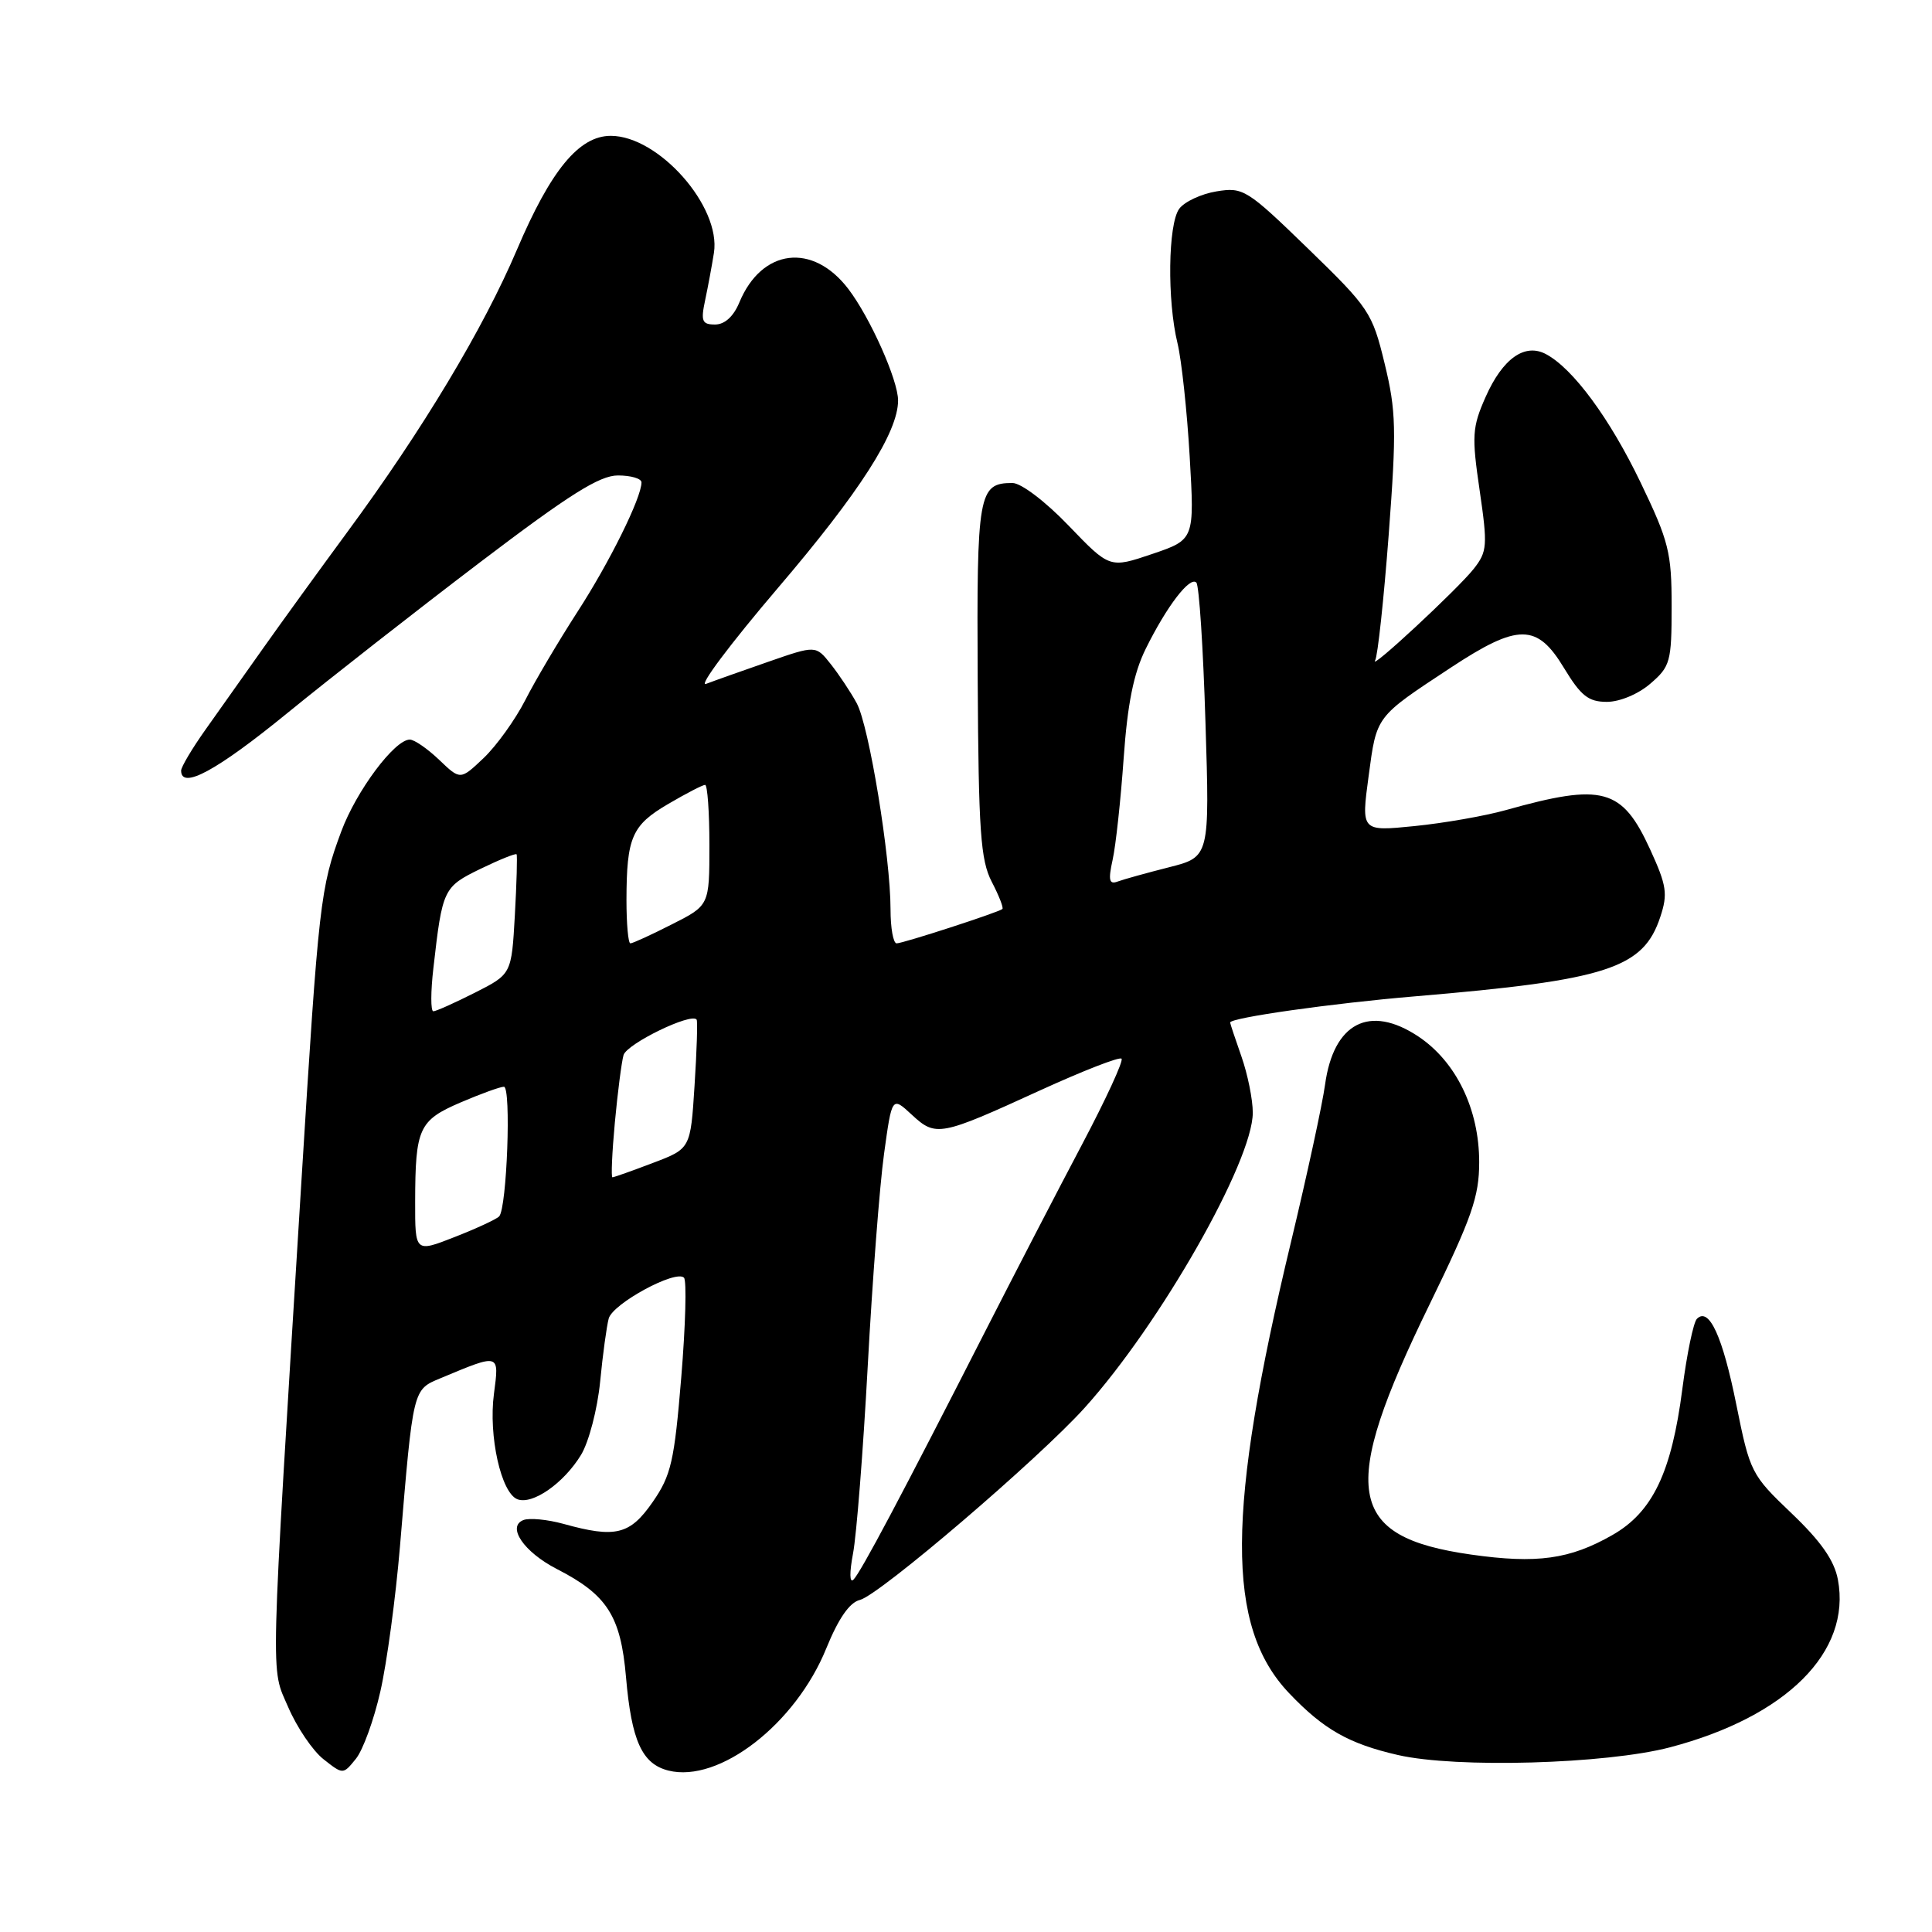 <?xml version="1.0" encoding="UTF-8" standalone="no"?>
<!DOCTYPE svg PUBLIC "-//W3C//DTD SVG 1.1//EN" "http://www.w3.org/Graphics/SVG/1.1/DTD/svg11.dtd" >
<svg xmlns="http://www.w3.org/2000/svg" xmlns:xlink="http://www.w3.org/1999/xlink" version="1.1" viewBox="0 0 256 256">
 <g >
 <path fill="currentColor"
d=" M 50.40 224.12 C 51.26 220.36 52.43 211.70 53.00 204.89 C 54.76 183.83 54.68 184.16 58.40 182.61 C 66.27 179.32 66.16 179.29 65.45 184.69 C 64.71 190.26 66.40 197.83 68.56 198.66 C 70.56 199.43 74.71 196.53 76.99 192.78 C 78.03 191.06 79.16 186.73 79.52 183.09 C 79.87 179.46 80.39 175.69 80.66 174.70 C 81.22 172.72 89.54 168.21 90.63 169.30 C 91.00 169.67 90.84 175.61 90.27 182.51 C 89.35 193.65 88.93 195.50 86.48 199.03 C 83.47 203.37 81.56 203.84 74.66 201.92 C 72.55 201.34 70.16 201.11 69.37 201.41 C 67.11 202.28 69.41 205.65 73.78 207.90 C 80.46 211.32 82.25 214.12 82.95 222.24 C 83.68 230.67 85.07 233.73 88.57 234.61 C 95.28 236.29 105.42 228.45 109.49 218.41 C 111.10 214.46 112.57 212.33 113.94 212.00 C 116.50 211.38 137.65 193.29 143.74 186.52 C 153.74 175.42 166.00 153.89 166.00 147.43 C 166.00 145.68 165.32 142.34 164.50 140.00 C 163.68 137.66 163.00 135.63 163.00 135.49 C 163.00 134.86 176.51 132.94 187.50 132.02 C 212.98 129.87 217.75 128.33 220.00 121.49 C 221.01 118.45 220.84 117.33 218.67 112.59 C 214.93 104.42 212.41 103.73 199.50 107.35 C 196.75 108.12 191.32 109.07 187.43 109.46 C 180.36 110.17 180.36 110.17 181.35 102.83 C 182.43 94.78 182.22 95.07 192.26 88.45 C 201.16 82.59 203.67 82.60 207.23 88.50 C 209.48 92.21 210.47 93.00 212.92 93.00 C 214.62 93.00 217.09 91.97 218.69 90.58 C 221.32 88.32 221.50 87.68 221.50 80.33 C 221.50 73.21 221.13 71.72 217.39 63.94 C 213.31 55.45 208.44 48.84 204.86 46.93 C 202.05 45.42 199.11 47.50 196.85 52.60 C 195.07 56.62 195.00 57.75 196.06 64.97 C 197.13 72.31 197.07 73.09 195.28 75.37 C 193.16 78.06 181.24 89.13 182.22 87.49 C 182.55 86.93 183.36 79.44 184.01 70.85 C 185.06 56.90 185.00 54.47 183.47 48.17 C 181.83 41.40 181.43 40.81 173.32 32.94 C 165.22 25.08 164.73 24.78 161.19 25.36 C 159.17 25.69 156.94 26.73 156.25 27.67 C 154.77 29.70 154.64 39.84 156.03 45.50 C 156.56 47.70 157.29 54.45 157.64 60.50 C 158.28 71.50 158.28 71.50 152.66 73.41 C 147.04 75.31 147.04 75.31 141.61 69.66 C 138.53 66.45 135.30 64.00 134.16 64.00 C 129.64 64.00 129.41 65.31 129.55 90.11 C 129.66 110.18 129.93 113.97 131.41 116.84 C 132.37 118.68 133.00 120.30 132.82 120.45 C 132.26 120.91 119.65 125.00 118.81 125.00 C 118.36 125.00 118.00 122.97 118.00 120.49 C 118.00 113.56 115.15 96.17 113.52 93.18 C 112.72 91.70 111.17 89.38 110.08 88.00 C 108.10 85.50 108.10 85.50 101.80 87.69 C 98.34 88.89 94.62 90.21 93.55 90.62 C 92.48 91.03 96.76 85.32 103.06 77.93 C 113.93 65.20 119.00 57.28 119.00 53.06 C 119.00 50.37 115.30 42.08 112.41 38.29 C 107.69 32.10 100.93 32.94 97.97 40.07 C 97.20 41.93 96.03 43.00 94.75 43.00 C 93.02 43.00 92.84 42.56 93.44 39.75 C 93.82 37.96 94.34 35.15 94.60 33.50 C 95.56 27.38 87.28 18.00 80.93 18.00 C 76.73 18.00 72.99 22.53 68.50 33.08 C 64.04 43.56 55.99 56.97 46.02 70.50 C 42.38 75.45 37.39 82.33 34.95 85.78 C 32.50 89.24 29.04 94.13 27.25 96.65 C 25.46 99.17 24.00 101.63 24.00 102.11 C 24.00 104.68 28.72 102.12 38.07 94.49 C 43.81 89.81 55.31 80.81 63.63 74.49 C 75.44 65.52 79.44 63.00 81.88 63.00 C 83.60 63.00 85.00 63.41 85.00 63.92 C 85.00 65.95 80.77 74.51 76.51 81.08 C 74.04 84.91 70.92 90.17 69.60 92.77 C 68.27 95.37 65.79 98.82 64.09 100.44 C 61.00 103.37 61.00 103.37 58.20 100.69 C 56.65 99.21 54.90 98.00 54.30 98.00 C 52.29 98.00 47.22 104.78 45.22 110.17 C 42.44 117.64 42.23 119.52 39.94 156.50 C 35.74 224.59 35.83 220.74 38.19 226.21 C 39.34 228.88 41.44 231.99 42.87 233.11 C 45.46 235.15 45.46 235.15 47.15 233.06 C 48.09 231.91 49.55 227.89 50.40 224.12 Z  M 221.28 231.53 C 236.72 227.47 245.33 218.88 243.53 209.30 C 243.05 206.76 241.29 204.24 237.39 200.52 C 232.05 195.43 231.88 195.09 230.08 186.16 C 228.26 177.08 226.46 173.14 224.85 174.75 C 224.39 175.21 223.52 179.39 222.92 184.04 C 221.49 195.12 218.98 200.36 213.65 203.40 C 208.02 206.62 203.64 207.23 194.93 205.99 C 178.38 203.64 177.37 197.55 189.44 172.81 C 195.03 161.34 196.00 158.57 196.00 153.99 C 196.00 146.96 192.93 140.65 187.91 137.32 C 181.47 133.06 176.71 135.53 175.58 143.70 C 175.22 146.34 173.19 155.70 171.08 164.50 C 162.48 200.30 162.41 215.50 170.80 224.34 C 175.37 229.15 178.73 231.06 185.24 232.55 C 192.95 234.32 212.81 233.75 221.28 231.53 Z  M 113.03 205.85 C 113.49 203.46 114.37 192.28 114.98 181.00 C 115.59 169.72 116.56 157.07 117.14 152.89 C 118.19 145.27 118.19 145.27 120.82 147.71 C 124.01 150.66 124.54 150.56 137.80 144.49 C 143.47 141.90 148.33 140.00 148.61 140.28 C 148.89 140.56 146.53 145.67 143.38 151.64 C 140.22 157.61 134.43 168.80 130.50 176.50 C 119.43 198.22 114.05 208.35 113.09 209.31 C 112.57 209.83 112.55 208.38 113.03 205.85 Z  M 55.01 159.24 C 55.03 149.48 55.50 148.46 61.03 146.08 C 63.69 144.94 66.28 144.00 66.77 144.00 C 67.76 144.00 67.17 160.09 66.14 161.18 C 65.79 161.55 63.14 162.78 60.25 163.91 C 55.00 165.97 55.00 165.97 55.01 159.24 Z  M 81.47 148.75 C 81.84 144.76 82.36 140.74 82.62 139.81 C 83.04 138.31 91.66 134.12 92.31 135.11 C 92.45 135.32 92.33 139.26 92.03 143.86 C 91.50 152.21 91.50 152.21 86.50 154.10 C 83.75 155.15 81.34 156.00 81.15 156.00 C 80.96 156.00 81.10 152.74 81.47 148.75 Z  M 57.43 128.25 C 58.62 117.79 58.75 117.52 63.66 115.13 C 66.18 113.91 68.33 113.04 68.45 113.20 C 68.56 113.37 68.46 117.01 68.22 121.29 C 67.78 129.08 67.78 129.08 62.92 131.54 C 60.25 132.89 57.77 134.00 57.42 134.00 C 57.06 134.00 57.06 131.41 57.43 128.25 Z  M 83.01 119.25 C 83.03 110.94 83.72 109.35 88.54 106.53 C 90.91 105.14 93.11 104.00 93.43 104.00 C 93.74 104.00 94.00 107.59 94.00 111.98 C 94.00 119.97 94.00 119.97 89.03 122.48 C 86.30 123.87 83.83 125.00 83.53 125.00 C 83.24 125.00 83.01 122.41 83.01 119.25 Z  M 147.43 113.92 C 147.85 112.04 148.50 105.99 148.89 100.48 C 149.40 93.26 150.21 89.22 151.81 85.98 C 154.58 80.36 157.66 76.33 158.52 77.19 C 158.89 77.55 159.43 85.88 159.73 95.70 C 160.29 113.55 160.29 113.55 154.89 114.92 C 151.93 115.67 148.87 116.52 148.09 116.81 C 146.97 117.23 146.83 116.64 147.43 113.92 Z "/>
</g>
</svg>